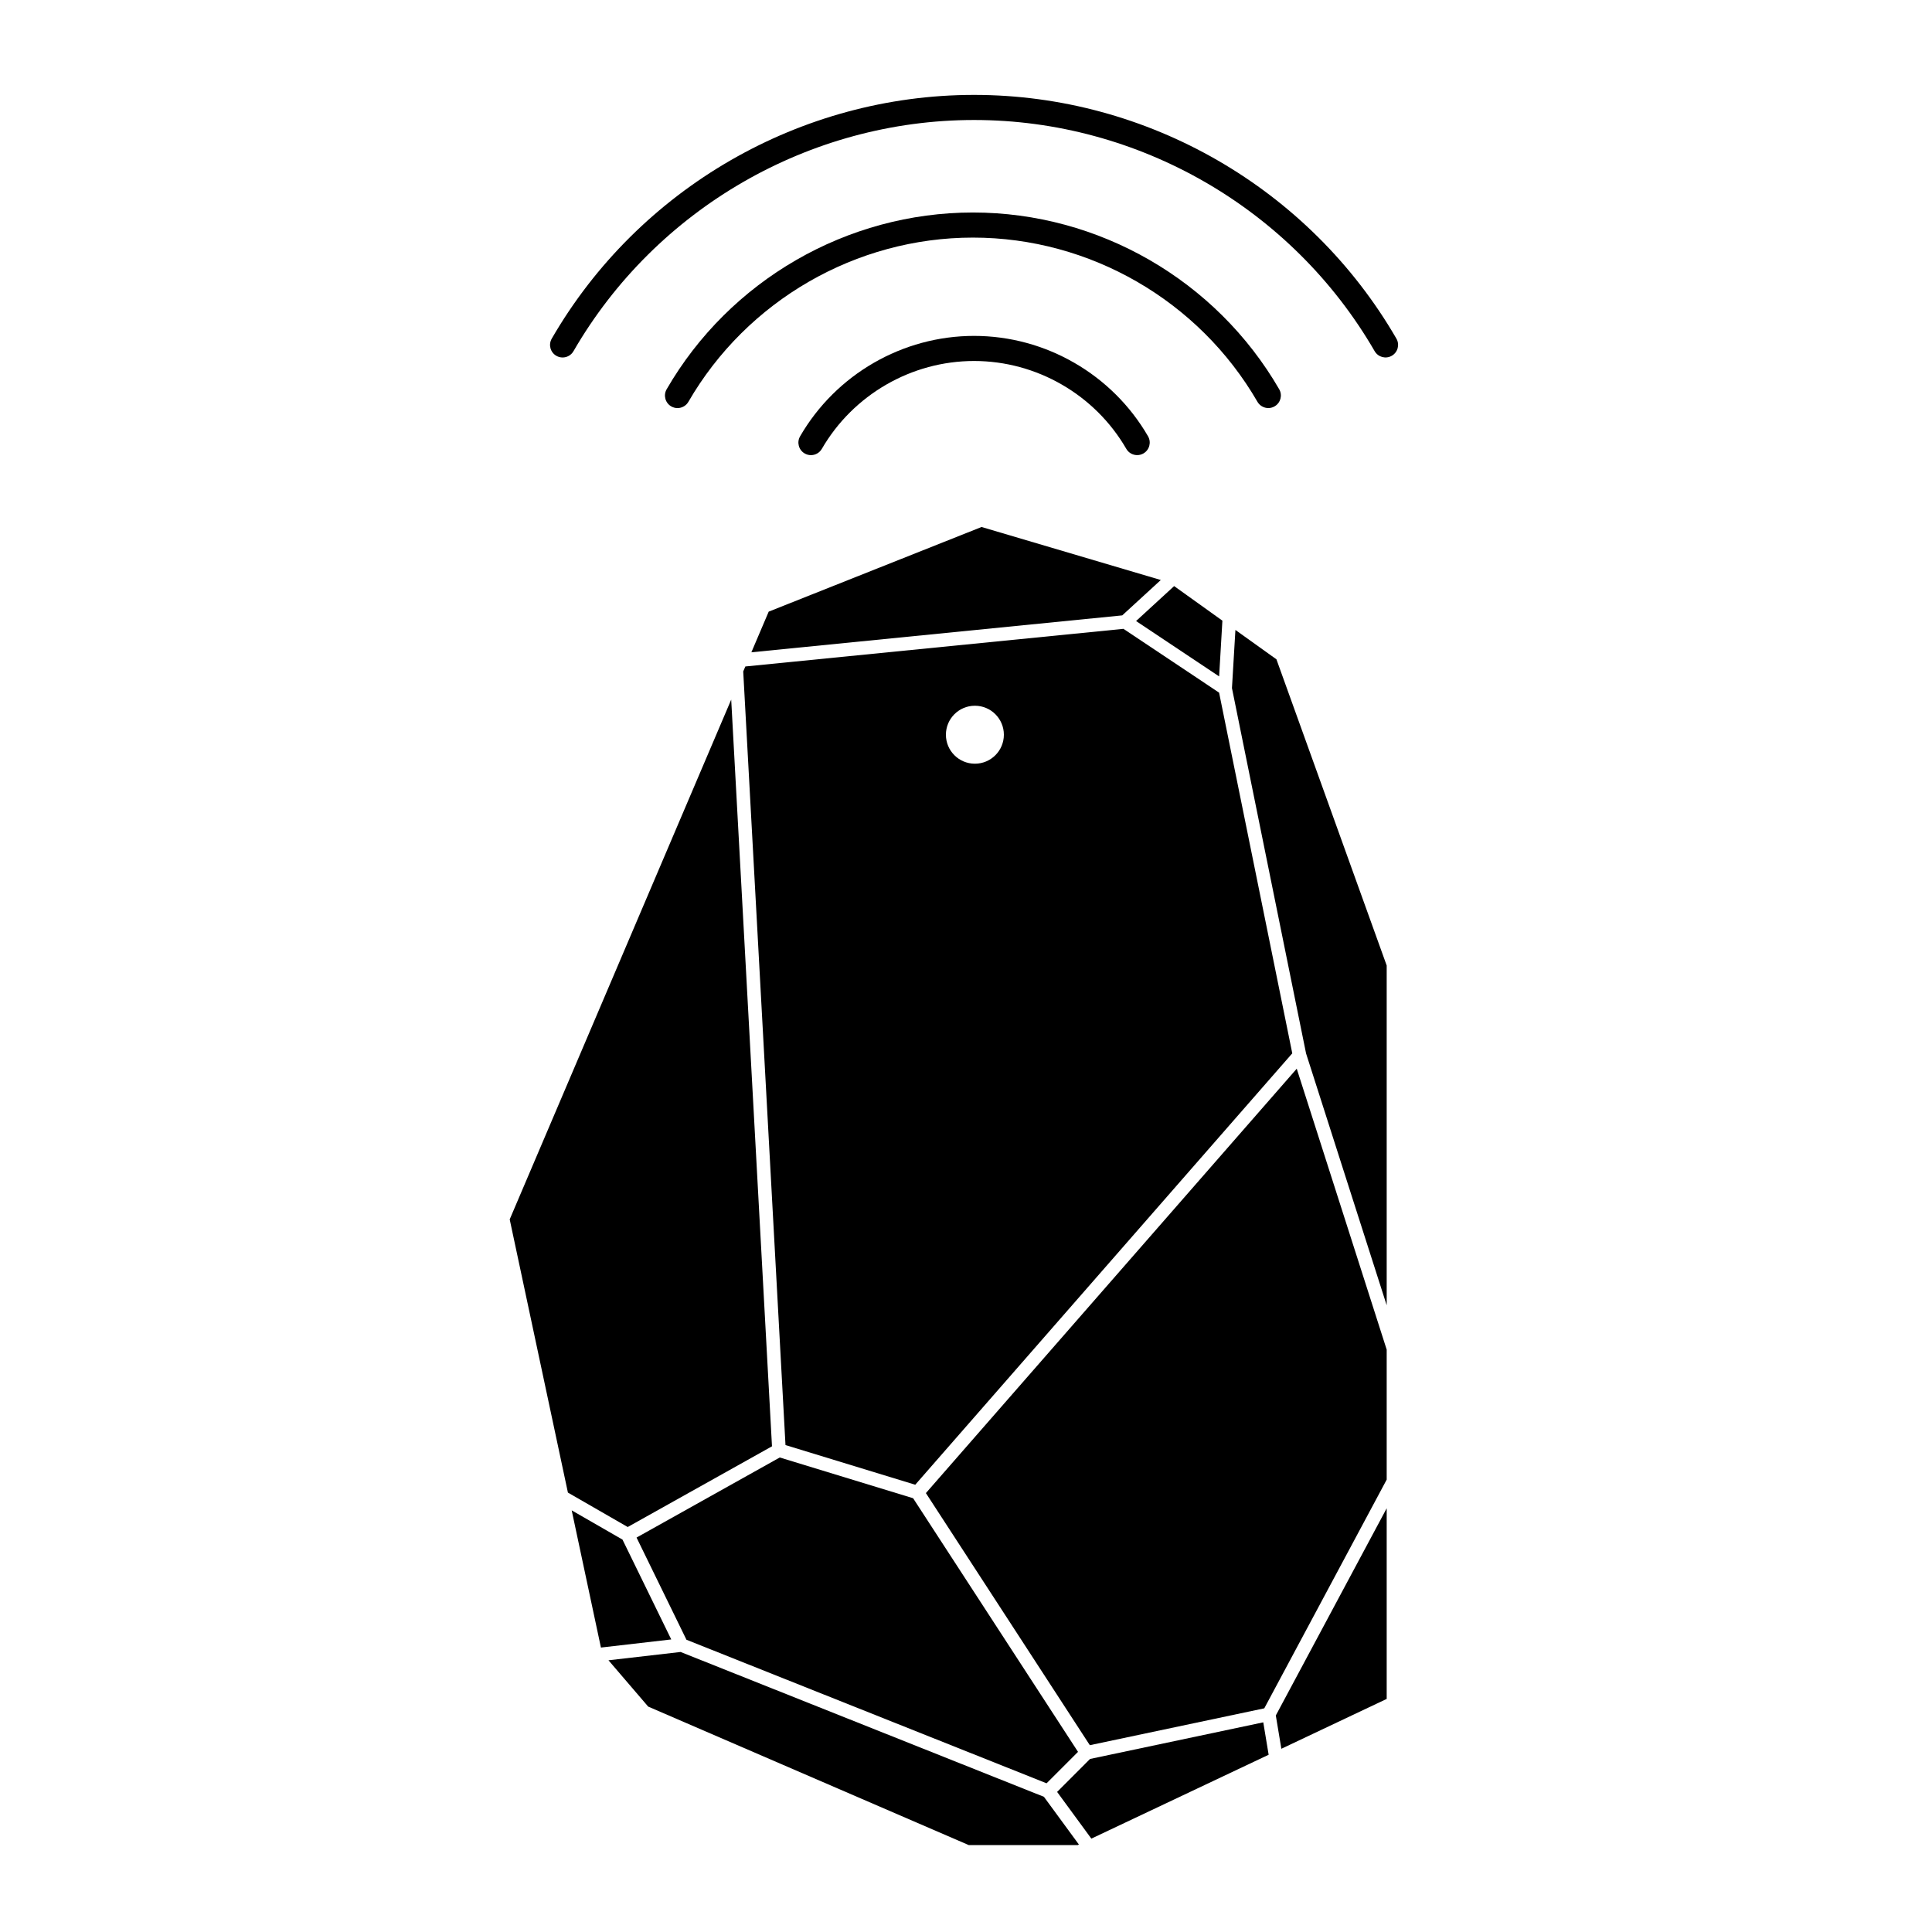 <svg xmlns="http://www.w3.org/2000/svg" xmlns:xlink="http://www.w3.org/1999/xlink" version="1.1" id="Calque_1" x="0px" y="0px" width="100px" height="100px" viewBox="0 0 100 100" enable-background="new 0 0 100 100" xml:space="preserve">
<path d="M47.486,77.251L47.486,77.251L47.486,77.251z" fill="#444444"/>
<polygon points="63.102,35.01 63.271,32.125 60.773,30.336 58.803,32.145 "/>
<path d="M40.319,75.061L40.319,75.061L40.319,75.061z"/>
<polygon points="32.22,79.689 29.591,78.176 31.104,85.277 34.744,84.857 "/>
<polygon points="55.798,90.676 47.262,77.548 40.36,75.439 32.948,79.584 35.531,84.873 54.171,92.303 "/>
<polygon points="71.775,69.857 67.119,55.316 47.924,77.282 56.409,90.331 65.439,88.423 71.775,76.585 "/>
<polygon points="65.665,90.826 65.387,89.148 56.421,91.043 54.716,92.749 56.488,95.167 "/>
<polygon points="54.033,93.002 35.228,85.506 31.495,85.936 33.55,88.333 50.142,95.501 55.782,95.501 55.844,95.473 "/>
<polygon points="66.036,88.792 66.323,90.516 71.775,87.936 71.775,78.068 "/>
<polygon points="32.49,79.038 39.958,74.861 37.847,36.213 26.382,63.115 29.395,77.256 "/>
<polygon points="58.087,31.852 60.083,30.021 50.805,27.277 39.788,31.658 38.891,33.763 "/>
<polygon points="63.766,35.617 67.602,54.527 71.775,67.561 71.775,49.975 66.068,34.126 63.945,32.606 "/>
<path d="M63.1,35.851l-4.951-3.302l-19.57,1.948l-0.11,0.257l2.188,40.043l6.716,2.053l19.515-22.33L63.1,35.851z M50.46,39.529  c-0.829,0-1.5-0.672-1.5-1.5c0-0.828,0.671-1.5,1.5-1.5s1.5,0.672,1.5,1.5C51.96,38.857,51.289,39.529,50.46,39.529z"/>
<path d="M29.12,18.503c-0.111,0-0.223-0.028-0.325-0.087c-0.311-0.18-0.417-0.577-0.237-0.888  c4.503-7.782,12.879-12.616,21.86-12.616c8.979,0,17.355,4.833,21.859,12.614c0.18,0.311,0.074,0.708-0.237,0.888  c-0.312,0.18-0.708,0.073-0.888-0.237C66.88,10.796,58.936,6.211,50.418,6.211c-8.519,0-16.464,4.585-20.735,11.967  C29.562,18.387,29.344,18.503,29.12,18.503z"/>
<path d="M35.068,21.122c-0.11,0-0.223-0.028-0.325-0.087c-0.311-0.18-0.417-0.577-0.237-0.888c3.264-5.643,9.339-9.148,15.853-9.148  c6.512,0,12.584,3.505,15.851,9.146c0.181,0.311,0.074,0.708-0.237,0.888c-0.31,0.18-0.707,0.074-0.888-0.237  c-3.034-5.242-8.677-8.498-14.726-8.498c-6.051,0-11.694,3.257-14.728,8.5C35.511,21.006,35.292,21.122,35.068,21.122z"/>
<path d="M41.975,23.558c-0.111,0-0.223-0.028-0.325-0.087c-0.311-0.18-0.417-0.577-0.237-0.888c1.855-3.206,5.306-5.197,9.005-5.197  s7.148,1.991,9.004,5.195c0.18,0.311,0.074,0.708-0.236,0.888c-0.312,0.18-0.709,0.074-0.889-0.237  c-1.624-2.805-4.643-4.547-7.879-4.547c-3.236,0-6.256,1.743-7.88,4.548C42.417,23.442,42.199,23.558,41.975,23.558z"/>
</svg>

